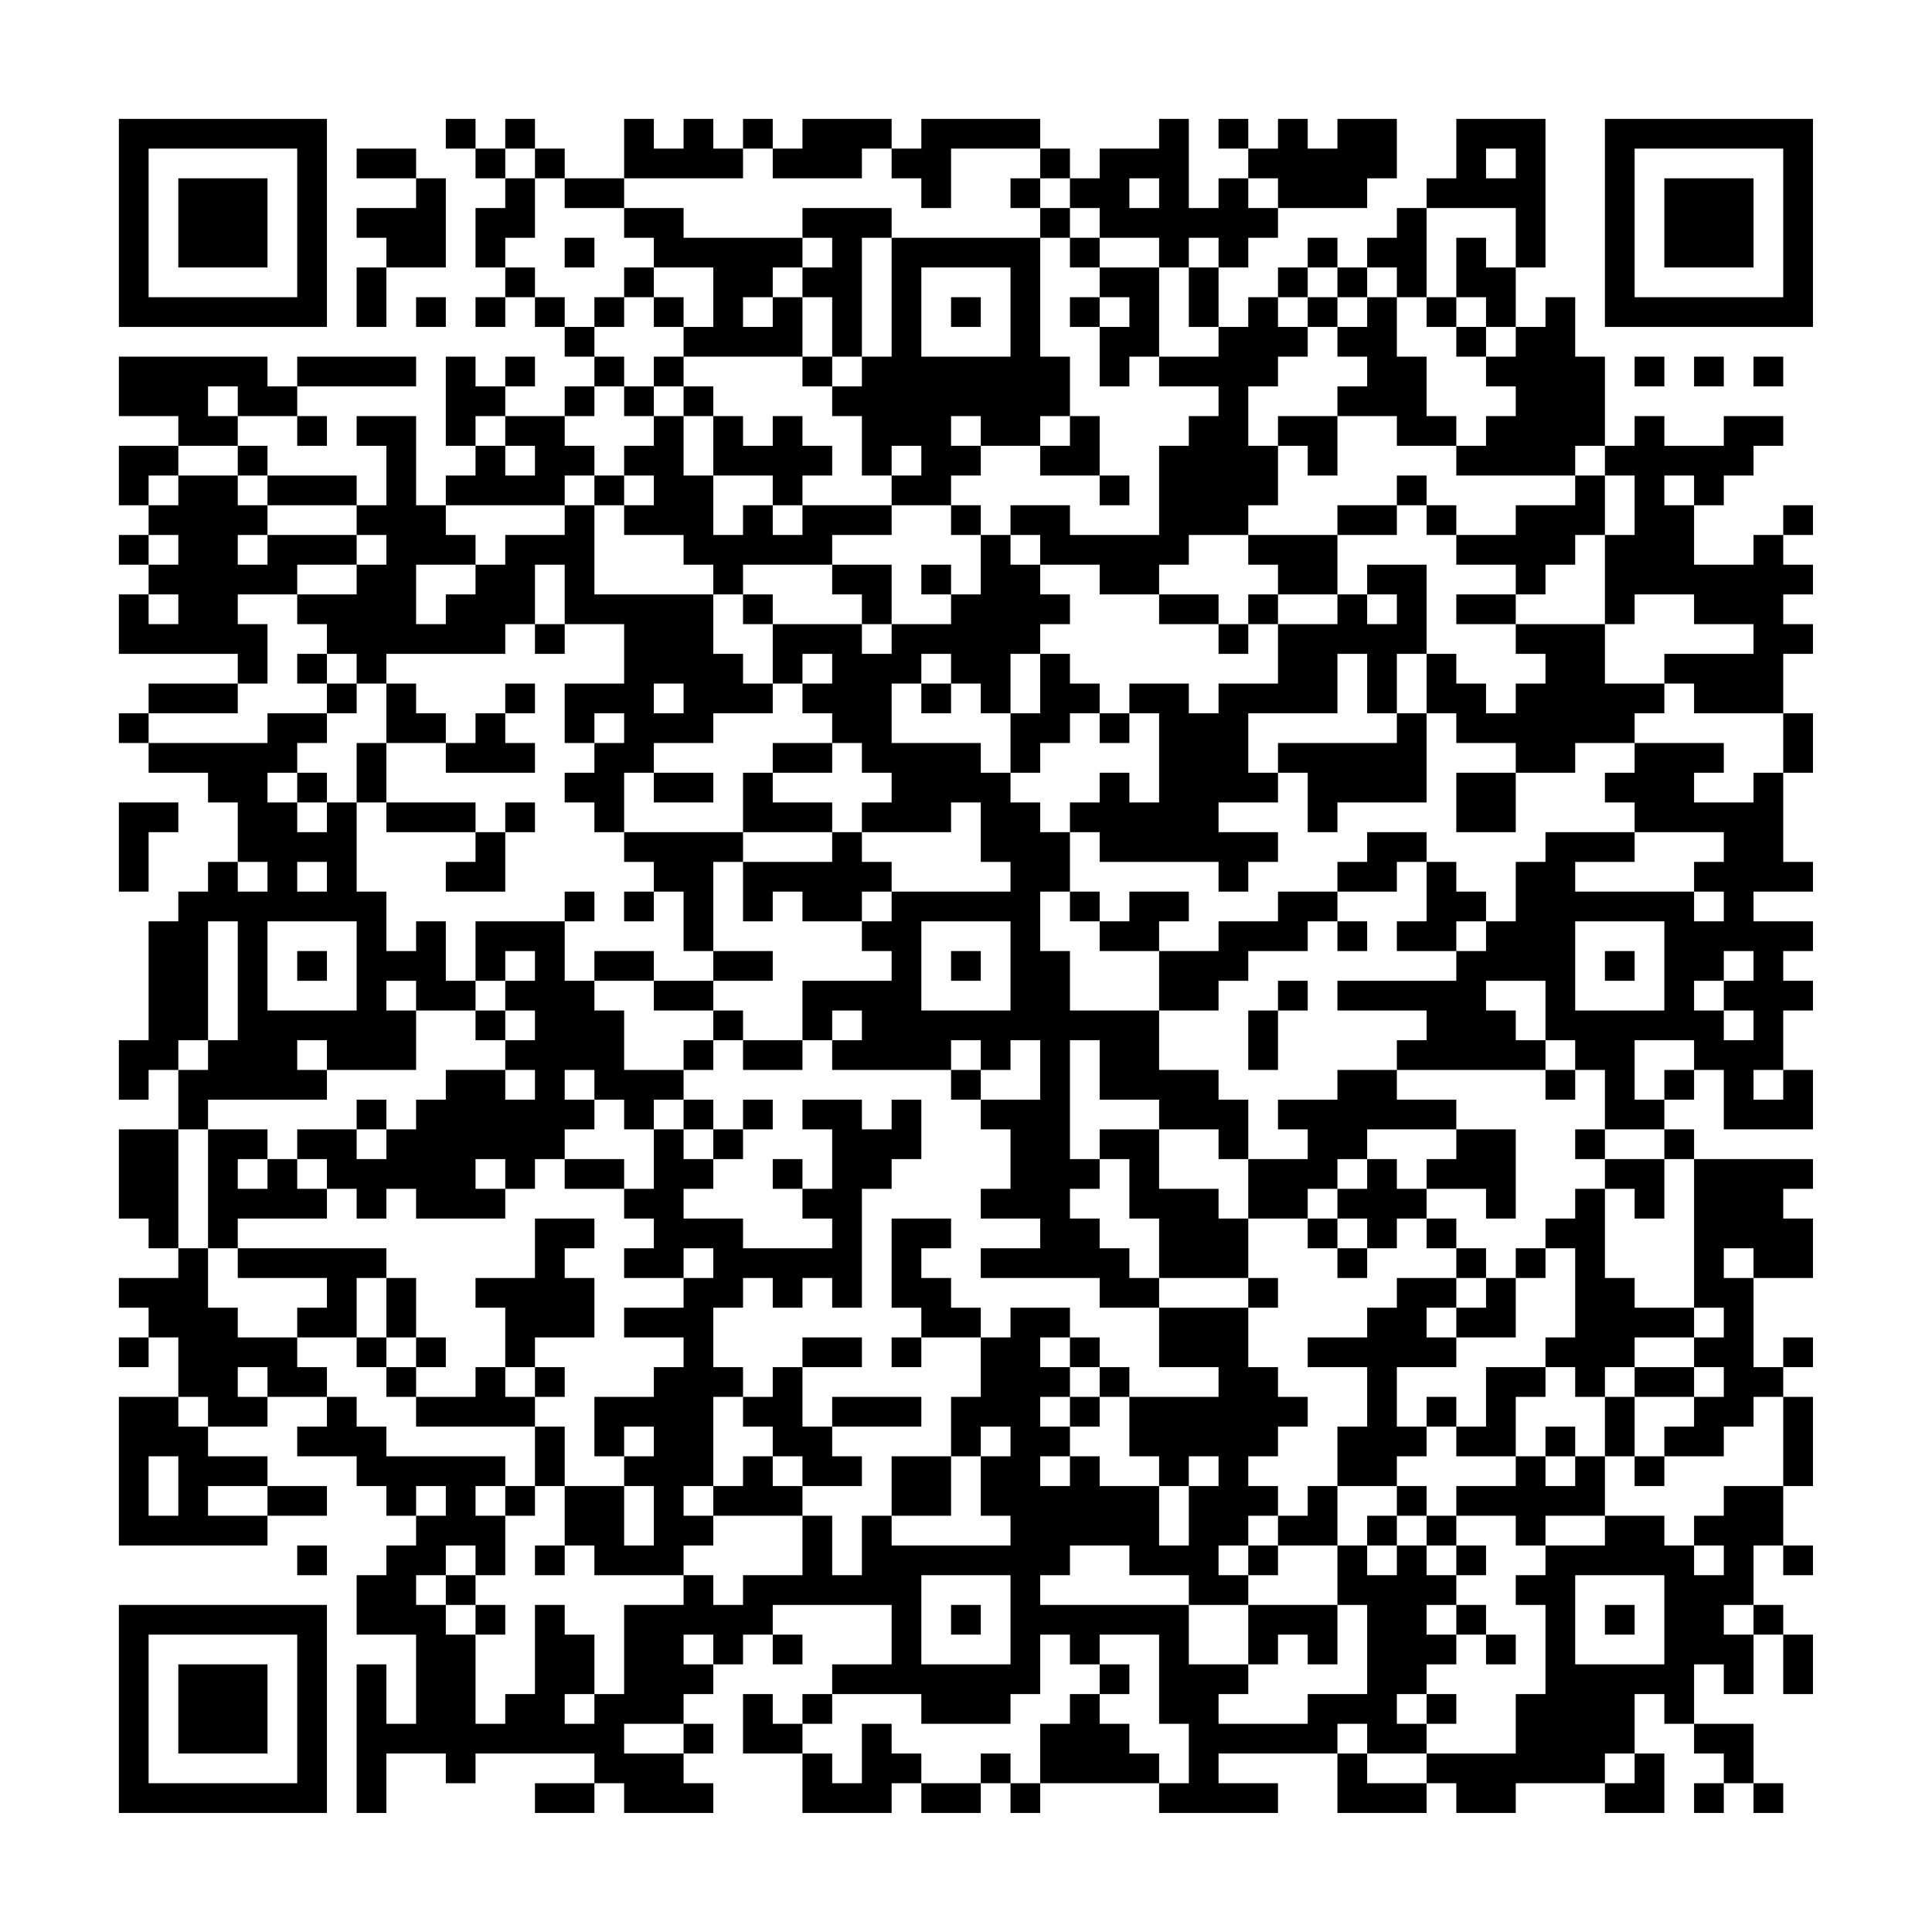 <?xml version="1.0" encoding="UTF-8"?>
<svg xmlns="http://www.w3.org/2000/svg" version="1.1" width="300" height="300" viewBox="0 0 300 300"><rect x="0" y="0" width="300" height="300" fill="#fefefe"/><g transform="scale(4.615)"><g transform="translate(4,4)"><path fill-rule="evenodd" d="M11 0L11 1L12 1L12 2L13 2L13 3L12 3L12 5L13 5L13 6L12 6L12 7L13 7L13 6L14 6L14 7L15 7L15 8L16 8L16 9L15 9L15 10L13 10L13 9L14 9L14 8L13 8L13 9L12 9L12 8L11 8L11 11L12 11L12 12L11 12L11 13L10 13L10 10L8 10L8 11L9 11L9 13L8 13L8 12L5 12L5 11L4 11L4 10L6 10L6 11L7 11L7 10L6 10L6 9L10 9L10 8L6 8L6 9L5 9L5 8L0 8L0 10L2 10L2 11L0 11L0 13L1 13L1 14L0 14L0 15L1 15L1 16L0 16L0 18L4 18L4 19L1 19L1 20L0 20L0 21L1 21L1 22L3 22L3 23L4 23L4 25L3 25L3 26L2 26L2 27L1 27L1 31L0 31L0 33L1 33L1 32L2 32L2 34L0 34L0 37L1 37L1 38L2 38L2 39L0 39L0 40L1 40L1 41L0 41L0 42L1 42L1 41L2 41L2 43L0 43L0 48L5 48L5 47L7 47L7 46L5 46L5 45L3 45L3 44L5 44L5 43L7 43L7 44L6 44L6 45L8 45L8 46L9 46L9 47L10 47L10 48L9 48L9 49L8 49L8 51L10 51L10 54L9 54L9 52L8 52L8 57L9 57L9 55L11 55L11 56L12 56L12 55L16 55L16 56L14 56L14 57L16 57L16 56L17 56L17 57L20 57L20 56L19 56L19 55L20 55L20 54L19 54L19 53L20 53L20 52L21 52L21 51L22 51L22 52L23 52L23 51L22 51L22 50L26 50L26 52L24 52L24 53L23 53L23 54L22 54L22 53L21 53L21 55L23 55L23 57L26 57L26 56L27 56L27 57L29 57L29 56L30 56L30 57L31 57L31 56L35 56L35 57L39 57L39 56L37 56L37 55L41 55L41 57L44 57L44 56L45 56L45 57L47 57L47 56L50 56L50 57L52 57L52 55L51 55L51 53L52 53L52 54L53 54L53 55L54 55L54 56L53 56L53 57L54 57L54 56L55 56L55 57L56 57L56 56L55 56L55 54L53 54L53 52L54 52L54 53L55 53L55 51L56 51L56 53L57 53L57 51L56 51L56 50L55 50L55 48L56 48L56 49L57 49L57 48L56 48L56 46L57 46L57 43L56 43L56 42L57 42L57 41L56 41L56 42L55 42L55 39L57 39L57 37L56 37L56 36L57 36L57 35L53 35L53 34L52 34L52 33L53 33L53 32L54 32L54 34L57 34L57 32L56 32L56 30L57 30L57 29L56 29L56 28L57 28L57 27L55 27L55 26L57 26L57 25L56 25L56 22L57 22L57 20L56 20L56 18L57 18L57 17L56 17L56 16L57 16L57 15L56 15L56 14L57 14L57 13L56 13L56 14L55 14L55 15L53 15L53 13L54 13L54 12L55 12L55 11L56 11L56 10L54 10L54 11L52 11L52 10L51 10L51 11L50 11L50 8L49 8L49 6L48 6L48 7L47 7L47 5L48 5L48 0L45 0L45 2L44 2L44 3L43 3L43 4L42 4L42 5L41 5L41 4L40 4L40 5L39 5L39 6L38 6L38 7L37 7L37 5L38 5L38 4L39 4L39 3L42 3L42 2L43 2L43 0L41 0L41 1L40 1L40 0L39 0L39 1L38 1L38 0L37 0L37 1L38 1L38 2L37 2L37 3L36 3L36 0L35 0L35 1L33 1L33 2L32 2L32 1L31 1L31 0L27 0L27 1L26 1L26 0L23 0L23 1L22 1L22 0L21 0L21 1L20 1L20 0L19 0L19 1L18 1L18 0L17 0L17 2L15 2L15 1L14 1L14 0L13 0L13 1L12 1L12 0ZM8 1L8 2L10 2L10 3L8 3L8 4L9 4L9 5L8 5L8 7L9 7L9 5L11 5L11 2L10 2L10 1ZM13 1L13 2L14 2L14 4L13 4L13 5L14 5L14 6L15 6L15 7L16 7L16 8L17 8L17 9L16 9L16 10L15 10L15 11L16 11L16 12L15 12L15 13L11 13L11 14L12 14L12 15L10 15L10 17L11 17L11 16L12 16L12 15L13 15L13 14L15 14L15 13L16 13L16 16L20 16L20 18L21 18L21 19L22 19L22 20L20 20L20 21L18 21L18 22L17 22L17 24L16 24L16 23L15 23L15 22L16 22L16 21L17 21L17 20L16 20L16 21L15 21L15 19L17 19L17 17L15 17L15 15L14 15L14 17L13 17L13 18L9 18L9 19L8 19L8 18L7 18L7 17L6 17L6 16L8 16L8 15L9 15L9 14L8 14L8 13L5 13L5 12L4 12L4 11L2 11L2 12L1 12L1 13L2 13L2 12L4 12L4 13L5 13L5 14L4 14L4 15L5 15L5 14L8 14L8 15L6 15L6 16L4 16L4 17L5 17L5 19L4 19L4 20L1 20L1 21L5 21L5 20L7 20L7 21L6 21L6 22L5 22L5 23L6 23L6 24L7 24L7 23L8 23L8 26L9 26L9 28L10 28L10 27L11 27L11 29L12 29L12 30L10 30L10 29L9 29L9 30L10 30L10 32L7 32L7 31L6 31L6 32L7 32L7 33L3 33L3 34L2 34L2 38L3 38L3 40L4 40L4 41L6 41L6 42L7 42L7 43L8 43L8 44L9 44L9 45L13 45L13 46L12 46L12 47L13 47L13 49L12 49L12 48L11 48L11 49L10 49L10 50L11 50L11 51L12 51L12 54L13 54L13 53L14 53L14 50L15 50L15 51L16 51L16 53L15 53L15 54L16 54L16 53L17 53L17 50L19 50L19 49L20 49L20 50L21 50L21 49L23 49L23 47L24 47L24 49L25 49L25 47L26 47L26 48L30 48L30 47L29 47L29 45L30 45L30 44L29 44L29 45L28 45L28 43L29 43L29 41L30 41L30 40L32 40L32 41L31 41L31 42L32 42L32 43L31 43L31 44L32 44L32 45L31 45L31 46L32 46L32 45L33 45L33 46L35 46L35 48L36 48L36 46L37 46L37 45L36 45L36 46L35 46L35 45L34 45L34 43L37 43L37 42L35 42L35 40L38 40L38 42L39 42L39 43L40 43L40 44L39 44L39 45L38 45L38 46L39 46L39 47L38 47L38 48L37 48L37 49L38 49L38 50L36 50L36 49L34 49L34 48L32 48L32 49L31 49L31 50L36 50L36 52L38 52L38 53L37 53L37 54L40 54L40 53L42 53L42 50L41 50L41 48L42 48L42 49L43 49L43 48L44 48L44 49L45 49L45 50L44 50L44 51L45 51L45 52L44 52L44 53L43 53L43 54L44 54L44 55L42 55L42 54L41 54L41 55L42 55L42 56L44 56L44 55L47 55L47 53L48 53L48 50L47 50L47 49L48 49L48 48L50 48L50 47L52 47L52 48L53 48L53 49L54 49L54 48L53 48L53 47L54 47L54 46L56 46L56 43L55 43L55 44L54 44L54 45L52 45L52 44L53 44L53 43L54 43L54 42L53 42L53 41L54 41L54 40L53 40L53 35L52 35L52 34L50 34L50 32L49 32L49 31L48 31L48 29L46 29L46 30L47 30L47 31L48 31L48 32L43 32L43 31L44 31L44 30L41 30L41 29L45 29L45 28L46 28L46 27L47 27L47 25L48 25L48 24L51 24L51 25L49 25L49 26L53 26L53 27L54 27L54 26L53 26L53 25L54 25L54 24L51 24L51 23L50 23L50 22L51 22L51 21L54 21L54 22L53 22L53 23L55 23L55 22L56 22L56 20L53 20L53 19L52 19L52 18L55 18L55 17L53 17L53 16L51 16L51 17L50 17L50 14L51 14L51 12L50 12L50 11L49 11L49 12L45 12L45 11L46 11L46 10L47 10L47 9L46 9L46 8L47 8L47 7L46 7L46 6L45 6L45 4L46 4L46 5L47 5L47 3L44 3L44 6L43 6L43 5L42 5L42 6L41 6L41 5L40 5L40 6L39 6L39 7L40 7L40 8L39 8L39 9L38 9L38 11L39 11L39 13L38 13L38 14L36 14L36 15L35 15L35 16L33 16L33 15L31 15L31 14L30 14L30 13L32 13L32 14L35 14L35 11L36 11L36 10L37 10L37 9L35 9L35 8L37 8L37 7L36 7L36 5L37 5L37 4L36 4L36 5L35 5L35 4L33 4L33 3L32 3L32 2L31 2L31 1L28 1L28 3L27 3L27 2L26 2L26 1L25 1L25 2L22 2L22 1L21 1L21 2L17 2L17 3L15 3L15 2L14 2L14 1ZM46 1L46 2L47 2L47 1ZM30 2L30 3L31 3L31 4L26 4L26 3L23 3L23 4L19 4L19 3L17 3L17 4L18 4L18 5L17 5L17 6L16 6L16 7L17 7L17 6L18 6L18 7L19 7L19 8L18 8L18 9L17 9L17 10L18 10L18 11L17 11L17 12L16 12L16 13L17 13L17 14L19 14L19 15L20 15L20 16L21 16L21 17L22 17L22 19L23 19L23 20L24 20L24 21L22 21L22 22L21 22L21 24L17 24L17 25L18 25L18 26L17 26L17 27L18 27L18 26L19 26L19 28L20 28L20 29L18 29L18 28L16 28L16 29L15 29L15 27L16 27L16 26L15 26L15 27L12 27L12 29L13 29L13 30L12 30L12 31L13 31L13 32L11 32L11 33L10 33L10 34L9 34L9 33L8 33L8 34L6 34L6 35L5 35L5 34L3 34L3 38L4 38L4 39L7 39L7 40L6 40L6 41L8 41L8 42L9 42L9 43L10 43L10 44L14 44L14 46L13 46L13 47L14 47L14 46L15 46L15 48L14 48L14 49L15 49L15 48L16 48L16 49L19 49L19 48L20 48L20 47L23 47L23 46L25 46L25 45L24 45L24 44L27 44L27 43L24 43L24 44L23 44L23 42L25 42L25 41L23 41L23 42L22 42L22 43L21 43L21 42L20 42L20 40L21 40L21 39L22 39L22 40L23 40L23 39L24 39L24 40L25 40L25 36L26 36L26 35L27 35L27 33L26 33L26 34L25 34L25 33L23 33L23 34L24 34L24 36L23 36L23 35L22 35L22 36L23 36L23 37L24 37L24 38L21 38L21 37L19 37L19 36L20 36L20 35L21 35L21 34L22 34L22 33L21 33L21 34L20 34L20 33L19 33L19 32L20 32L20 31L21 31L21 32L23 32L23 31L24 31L24 32L28 32L28 33L29 33L29 34L30 34L30 36L29 36L29 37L31 37L31 38L29 38L29 39L33 39L33 40L35 40L35 39L38 39L38 40L39 40L39 39L38 39L38 37L40 37L40 38L41 38L41 39L42 39L42 38L43 38L43 37L44 37L44 38L45 38L45 39L43 39L43 40L42 40L42 41L40 41L40 42L42 42L42 44L41 44L41 46L40 46L40 47L39 47L39 48L38 48L38 49L39 49L39 48L41 48L41 46L43 46L43 47L42 47L42 48L43 48L43 47L44 47L44 48L45 48L45 49L46 49L46 48L45 48L45 47L47 47L47 48L48 48L48 47L50 47L50 45L51 45L51 46L52 46L52 45L51 45L51 43L53 43L53 42L51 42L51 41L53 41L53 40L51 40L51 39L50 39L50 36L51 36L51 37L52 37L52 35L50 35L50 34L49 34L49 35L50 35L50 36L49 36L49 37L48 37L48 38L47 38L47 39L46 39L46 38L45 38L45 37L44 37L44 36L46 36L46 37L47 37L47 34L45 34L45 33L43 33L43 32L41 32L41 33L39 33L39 34L40 34L40 35L38 35L38 33L37 33L37 32L35 32L35 30L37 30L37 29L38 29L38 28L40 28L40 27L41 27L41 28L42 28L42 27L41 27L41 26L43 26L43 25L44 25L44 27L43 27L43 28L45 28L45 27L46 27L46 26L45 26L45 25L44 25L44 24L42 24L42 25L41 25L41 26L39 26L39 27L37 27L37 28L35 28L35 27L36 27L36 26L34 26L34 27L33 27L33 26L32 26L32 24L33 24L33 25L37 25L37 26L38 26L38 25L39 25L39 24L37 24L37 23L39 23L39 22L40 22L40 24L41 24L41 23L44 23L44 20L45 20L45 21L47 21L47 22L45 22L45 24L47 24L47 22L49 22L49 21L51 21L51 20L52 20L52 19L50 19L50 17L47 17L47 16L48 16L48 15L49 15L49 14L50 14L50 12L49 12L49 13L47 13L47 14L45 14L45 13L44 13L44 12L43 12L43 13L41 13L41 14L38 14L38 15L39 15L39 16L38 16L38 17L37 17L37 16L35 16L35 17L37 17L37 18L38 18L38 17L39 17L39 19L37 19L37 20L36 20L36 19L34 19L34 20L33 20L33 19L32 19L32 18L31 18L31 17L32 17L32 16L31 16L31 15L30 15L30 14L29 14L29 13L28 13L28 12L29 12L29 11L31 11L31 12L33 12L33 13L34 13L34 12L33 12L33 10L32 10L32 8L31 8L31 4L32 4L32 5L33 5L33 6L32 6L32 7L33 7L33 9L34 9L34 8L35 8L35 5L33 5L33 4L32 4L32 3L31 3L31 2ZM34 2L34 3L35 3L35 2ZM38 2L38 3L39 3L39 2ZM15 4L15 5L16 5L16 4ZM23 4L23 5L22 5L22 6L21 6L21 7L22 7L22 6L23 6L23 8L19 8L19 9L18 9L18 10L19 10L19 12L20 12L20 14L21 14L21 13L22 13L22 14L23 14L23 13L26 13L26 14L24 14L24 15L21 15L21 16L22 16L22 17L25 17L25 18L26 18L26 17L28 17L28 16L29 16L29 14L28 14L28 13L26 13L26 12L27 12L27 11L26 11L26 12L25 12L25 10L24 10L24 9L25 9L25 8L26 8L26 4L25 4L25 8L24 8L24 6L23 6L23 5L24 5L24 4ZM18 5L18 6L19 6L19 7L20 7L20 5ZM27 5L27 8L30 8L30 5ZM10 6L10 7L11 7L11 6ZM28 6L28 7L29 7L29 6ZM33 6L33 7L34 7L34 6ZM40 6L40 7L41 7L41 8L42 8L42 9L41 9L41 10L39 10L39 11L40 11L40 12L41 12L41 10L43 10L43 11L45 11L45 10L44 10L44 8L43 8L43 6L42 6L42 7L41 7L41 6ZM44 6L44 7L45 7L45 8L46 8L46 7L45 7L45 6ZM23 8L23 9L24 9L24 8ZM51 8L51 9L52 9L52 8ZM53 8L53 9L54 9L54 8ZM55 8L55 9L56 9L56 8ZM3 9L3 10L4 10L4 9ZM19 9L19 10L20 10L20 12L22 12L22 13L23 13L23 12L24 12L24 11L23 11L23 10L22 10L22 11L21 11L21 10L20 10L20 9ZM12 10L12 11L13 11L13 12L14 12L14 11L13 11L13 10ZM28 10L28 11L29 11L29 10ZM31 10L31 11L32 11L32 10ZM17 12L17 13L18 13L18 12ZM52 12L52 13L53 13L53 12ZM43 13L43 14L41 14L41 16L39 16L39 17L41 17L41 16L42 16L42 17L43 17L43 16L42 16L42 15L44 15L44 18L43 18L43 20L42 20L42 18L41 18L41 20L38 20L38 22L39 22L39 21L43 21L43 20L44 20L44 18L45 18L45 19L46 19L46 20L47 20L47 19L48 19L48 18L47 18L47 17L45 17L45 16L47 16L47 15L45 15L45 14L44 14L44 13ZM1 14L1 15L2 15L2 14ZM24 15L24 16L25 16L25 17L26 17L26 15ZM27 15L27 16L28 16L28 15ZM1 16L1 17L2 17L2 16ZM14 17L14 18L15 18L15 17ZM6 18L6 19L7 19L7 20L8 20L8 19L7 19L7 18ZM23 18L23 19L24 19L24 18ZM27 18L27 19L26 19L26 21L29 21L29 22L30 22L30 23L31 23L31 24L32 24L32 23L33 23L33 22L34 22L34 23L35 23L35 20L34 20L34 21L33 21L33 20L32 20L32 21L31 21L31 22L30 22L30 20L31 20L31 18L30 18L30 20L29 20L29 19L28 19L28 18ZM9 19L9 21L8 21L8 23L9 23L9 24L12 24L12 25L11 25L11 26L13 26L13 24L14 24L14 23L13 23L13 24L12 24L12 23L9 23L9 21L11 21L11 22L14 22L14 21L13 21L13 20L14 20L14 19L13 19L13 20L12 20L12 21L11 21L11 20L10 20L10 19ZM18 19L18 20L19 20L19 19ZM27 19L27 20L28 20L28 19ZM24 21L24 22L22 22L22 23L24 23L24 24L21 24L21 25L20 25L20 28L22 28L22 29L20 29L20 30L18 30L18 29L16 29L16 30L17 30L17 32L19 32L19 31L20 31L20 30L21 30L21 31L23 31L23 29L26 29L26 28L25 28L25 27L26 27L26 26L30 26L30 25L29 25L29 23L28 23L28 24L25 24L25 23L26 23L26 22L25 22L25 21ZM6 22L6 23L7 23L7 22ZM18 22L18 23L20 23L20 22ZM0 23L0 26L1 26L1 24L2 24L2 23ZM24 24L24 25L21 25L21 27L22 27L22 26L23 26L23 27L25 27L25 26L26 26L26 25L25 25L25 24ZM4 25L4 26L5 26L5 25ZM6 25L6 26L7 26L7 25ZM31 26L31 28L32 28L32 30L35 30L35 28L33 28L33 27L32 27L32 26ZM3 27L3 31L2 31L2 32L3 32L3 31L4 31L4 27ZM5 27L5 30L8 30L8 27ZM27 27L27 30L30 30L30 27ZM49 27L49 30L52 30L52 27ZM6 28L6 29L7 29L7 28ZM13 28L13 29L14 29L14 28ZM28 28L28 29L29 29L29 28ZM50 28L50 29L51 29L51 28ZM54 28L54 29L53 29L53 30L54 30L54 31L55 31L55 30L54 30L54 29L55 29L55 28ZM39 29L39 30L38 30L38 32L39 32L39 30L40 30L40 29ZM13 30L13 31L14 31L14 30ZM24 30L24 31L25 31L25 30ZM28 31L28 32L29 32L29 33L31 33L31 31L30 31L30 32L29 32L29 31ZM32 31L32 35L33 35L33 36L32 36L32 37L33 37L33 38L34 38L34 39L35 39L35 37L34 37L34 35L33 35L33 34L35 34L35 36L37 36L37 37L38 37L38 35L37 35L37 34L35 34L35 33L33 33L33 31ZM51 31L51 33L52 33L52 32L53 32L53 31ZM13 32L13 33L14 33L14 32ZM15 32L15 33L16 33L16 34L15 34L15 35L14 35L14 36L13 36L13 35L12 35L12 36L13 36L13 37L10 37L10 36L9 36L9 37L8 37L8 36L7 36L7 35L6 35L6 36L7 36L7 37L4 37L4 38L9 38L9 39L8 39L8 41L9 41L9 42L10 42L10 43L12 43L12 42L13 42L13 43L14 43L14 44L15 44L15 46L17 46L17 48L18 48L18 46L17 46L17 45L18 45L18 44L17 44L17 45L16 45L16 43L18 43L18 42L19 42L19 41L17 41L17 40L19 40L19 39L20 39L20 38L19 38L19 39L17 39L17 38L18 38L18 37L17 37L17 36L18 36L18 34L19 34L19 35L20 35L20 34L19 34L19 33L18 33L18 34L17 34L17 33L16 33L16 32ZM48 32L48 33L49 33L49 32ZM55 32L55 33L56 33L56 32ZM8 34L8 35L9 35L9 34ZM42 34L42 35L41 35L41 36L40 36L40 37L41 37L41 38L42 38L42 37L41 37L41 36L42 36L42 35L43 35L43 36L44 36L44 35L45 35L45 34ZM4 35L4 36L5 36L5 35ZM15 35L15 36L17 36L17 35ZM14 37L14 39L12 39L12 40L13 40L13 42L14 42L14 43L15 43L15 42L14 42L14 41L16 41L16 39L15 39L15 38L16 38L16 37ZM26 37L26 40L27 40L27 41L26 41L26 42L27 42L27 41L29 41L29 40L28 40L28 39L27 39L27 38L28 38L28 37ZM48 38L48 39L47 39L47 41L45 41L45 40L46 40L46 39L45 39L45 40L44 40L44 41L45 41L45 42L43 42L43 44L44 44L44 45L43 45L43 46L44 46L44 47L45 47L45 46L47 46L47 45L48 45L48 46L49 46L49 45L50 45L50 43L51 43L51 42L50 42L50 43L49 43L49 42L48 42L48 41L49 41L49 38ZM54 38L54 39L55 39L55 38ZM9 39L9 41L10 41L10 42L11 42L11 41L10 41L10 39ZM32 41L32 42L33 42L33 43L32 43L32 44L33 44L33 43L34 43L34 42L33 42L33 41ZM4 42L4 43L5 43L5 42ZM46 42L46 44L45 44L45 43L44 43L44 44L45 44L45 45L47 45L47 43L48 43L48 42ZM2 43L2 44L3 44L3 43ZM20 43L20 46L19 46L19 47L20 47L20 46L21 46L21 45L22 45L22 46L23 46L23 45L22 45L22 44L21 44L21 43ZM48 44L48 45L49 45L49 44ZM1 45L1 47L2 47L2 45ZM26 45L26 47L28 47L28 45ZM3 46L3 47L5 47L5 46ZM10 46L10 47L11 47L11 46ZM6 48L6 49L7 49L7 48ZM11 49L11 50L12 50L12 51L13 51L13 50L12 50L12 49ZM27 49L27 52L30 52L30 49ZM49 49L49 52L52 52L52 49ZM28 50L28 51L29 51L29 50ZM38 50L38 52L39 52L39 51L40 51L40 52L41 52L41 50ZM45 50L45 51L46 51L46 52L47 52L47 51L46 51L46 50ZM50 50L50 51L51 51L51 50ZM54 50L54 51L55 51L55 50ZM19 51L19 52L20 52L20 51ZM31 51L31 53L30 53L30 54L27 54L27 53L24 53L24 54L23 54L23 55L24 55L24 56L25 56L25 54L26 54L26 55L27 55L27 56L29 56L29 55L30 55L30 56L31 56L31 54L32 54L32 53L33 53L33 54L34 54L34 55L35 55L35 56L36 56L36 54L35 54L35 51L33 51L33 52L32 52L32 51ZM33 52L33 53L34 53L34 52ZM44 53L44 54L45 54L45 53ZM17 54L17 55L19 55L19 54ZM50 55L50 56L51 56L51 55ZM0 0L0 7L7 7L7 0ZM1 1L1 6L6 6L6 1ZM2 2L2 5L5 5L5 2ZM50 0L50 7L57 7L57 0ZM51 1L51 6L56 6L56 1ZM52 2L52 5L55 5L55 2ZM0 50L0 57L7 57L7 50ZM1 51L1 56L6 56L6 51ZM2 52L2 55L5 55L5 52Z" fill="#000000"/></g></g></svg>
